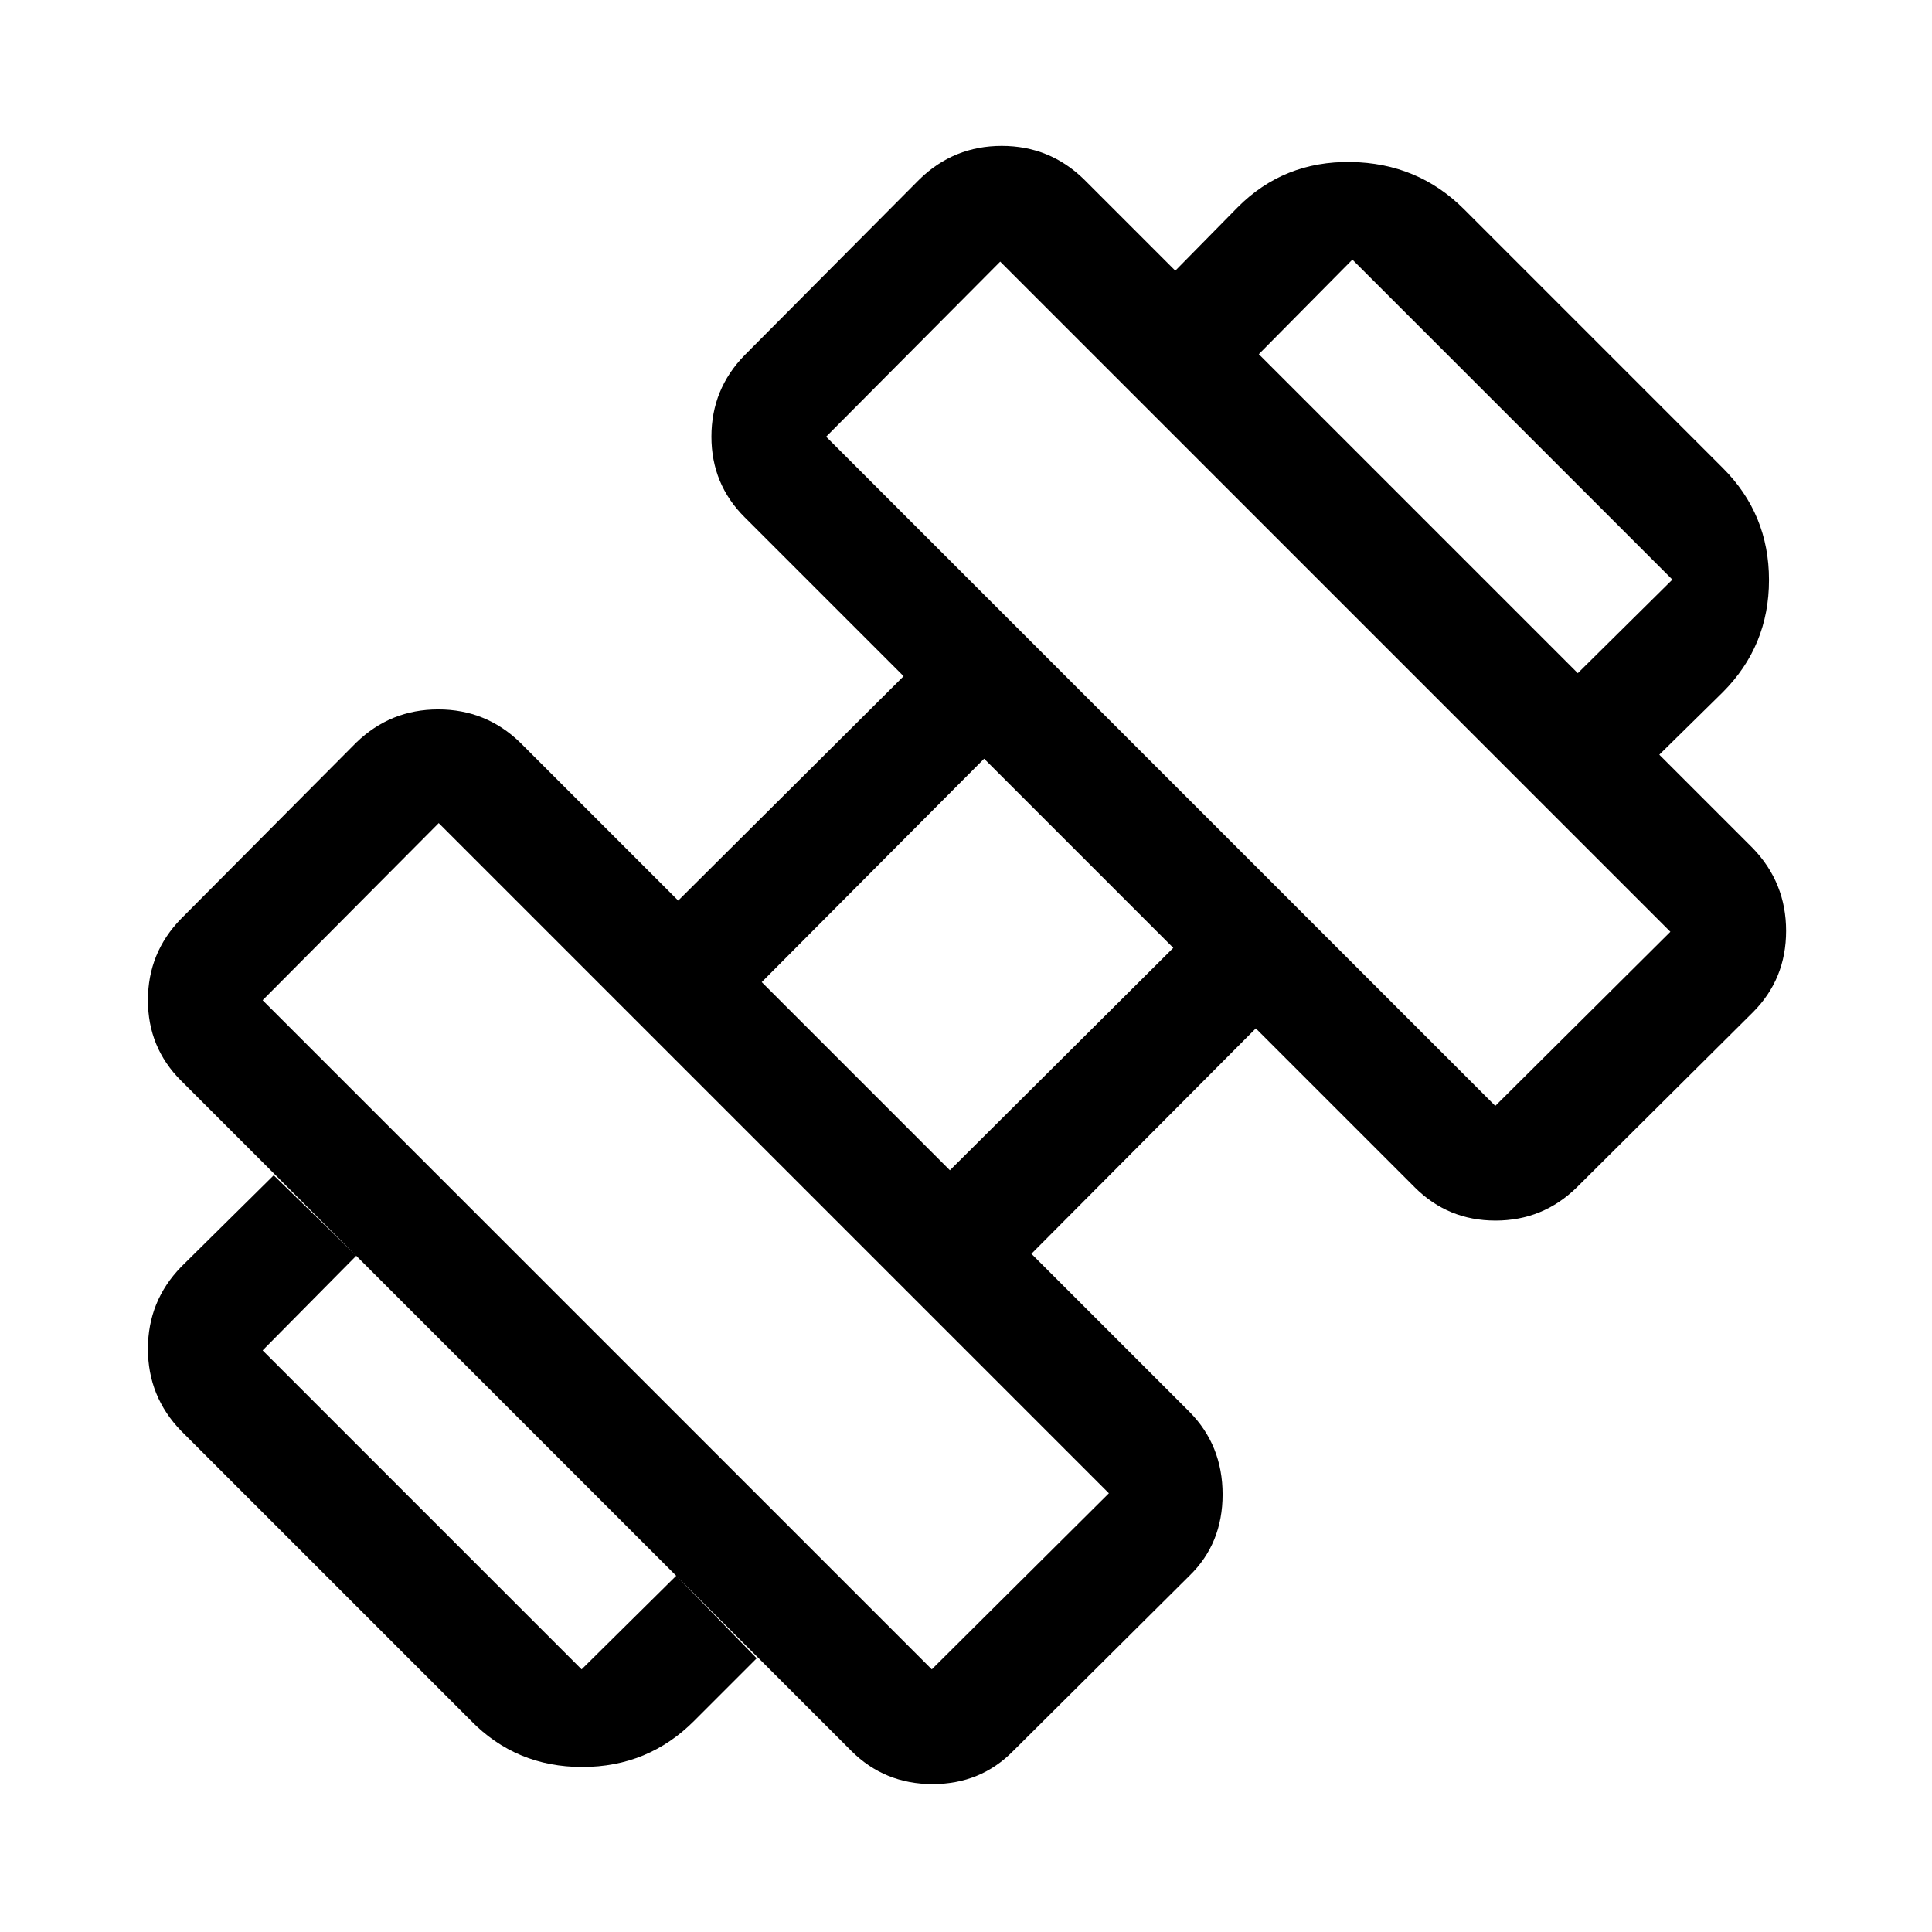 <svg xmlns="http://www.w3.org/2000/svg" height="48" viewBox="0 -960 960 960" width="48"><path d="M824.5-585 784-625.5l47-46.5-159-159-46.5 47-41.5-41.5 31-31.5q22.88-23 56.19-22.5T727.5-856L856-727.5q23 22.88 23 55.69T856-616l-31.5 31ZM345-105q-22.88 23-55.69 23T234-105L90-249q-16.5-17.02-16.5-40.76T90-330.5l46-45.5 41 40-46.5 47L289-130.5l47-46.5 40 41-31 31Zm398-305.5 87-86.5-333-333-86.5 87L743-410.5Zm-280 280 88-87.5-333-333-87.5 88L463-130.5Zm9-248L583-489l-94-94-110.5 111 93.5 93.5ZM503.5-90q-16.19 16.5-40.1 16.5-23.9 0-40.4-16.5L90-423q-16.5-16.43-16.5-40.02 0-23.6 16.5-40.48l87-87.5q17.02-16.5 40.76-16.5T258.5-591l78.5 78.5L449-624l-79-79q-16.5-16.43-16.5-40.02 0-23.6 16.5-40.48l87-87.5q17.02-16.5 40.76-16.5T538.5-871L871-538.5q16.5 17.14 16.5 41.07T871-457l-87.5 87q-16.82 16.5-40.41 16.5-23.59 0-40.09-16.5l-79-79-111.5 112 78.5 78.5q16.5 16.64 16.5 41.07T591-177l-87.5 87Z"/></svg>